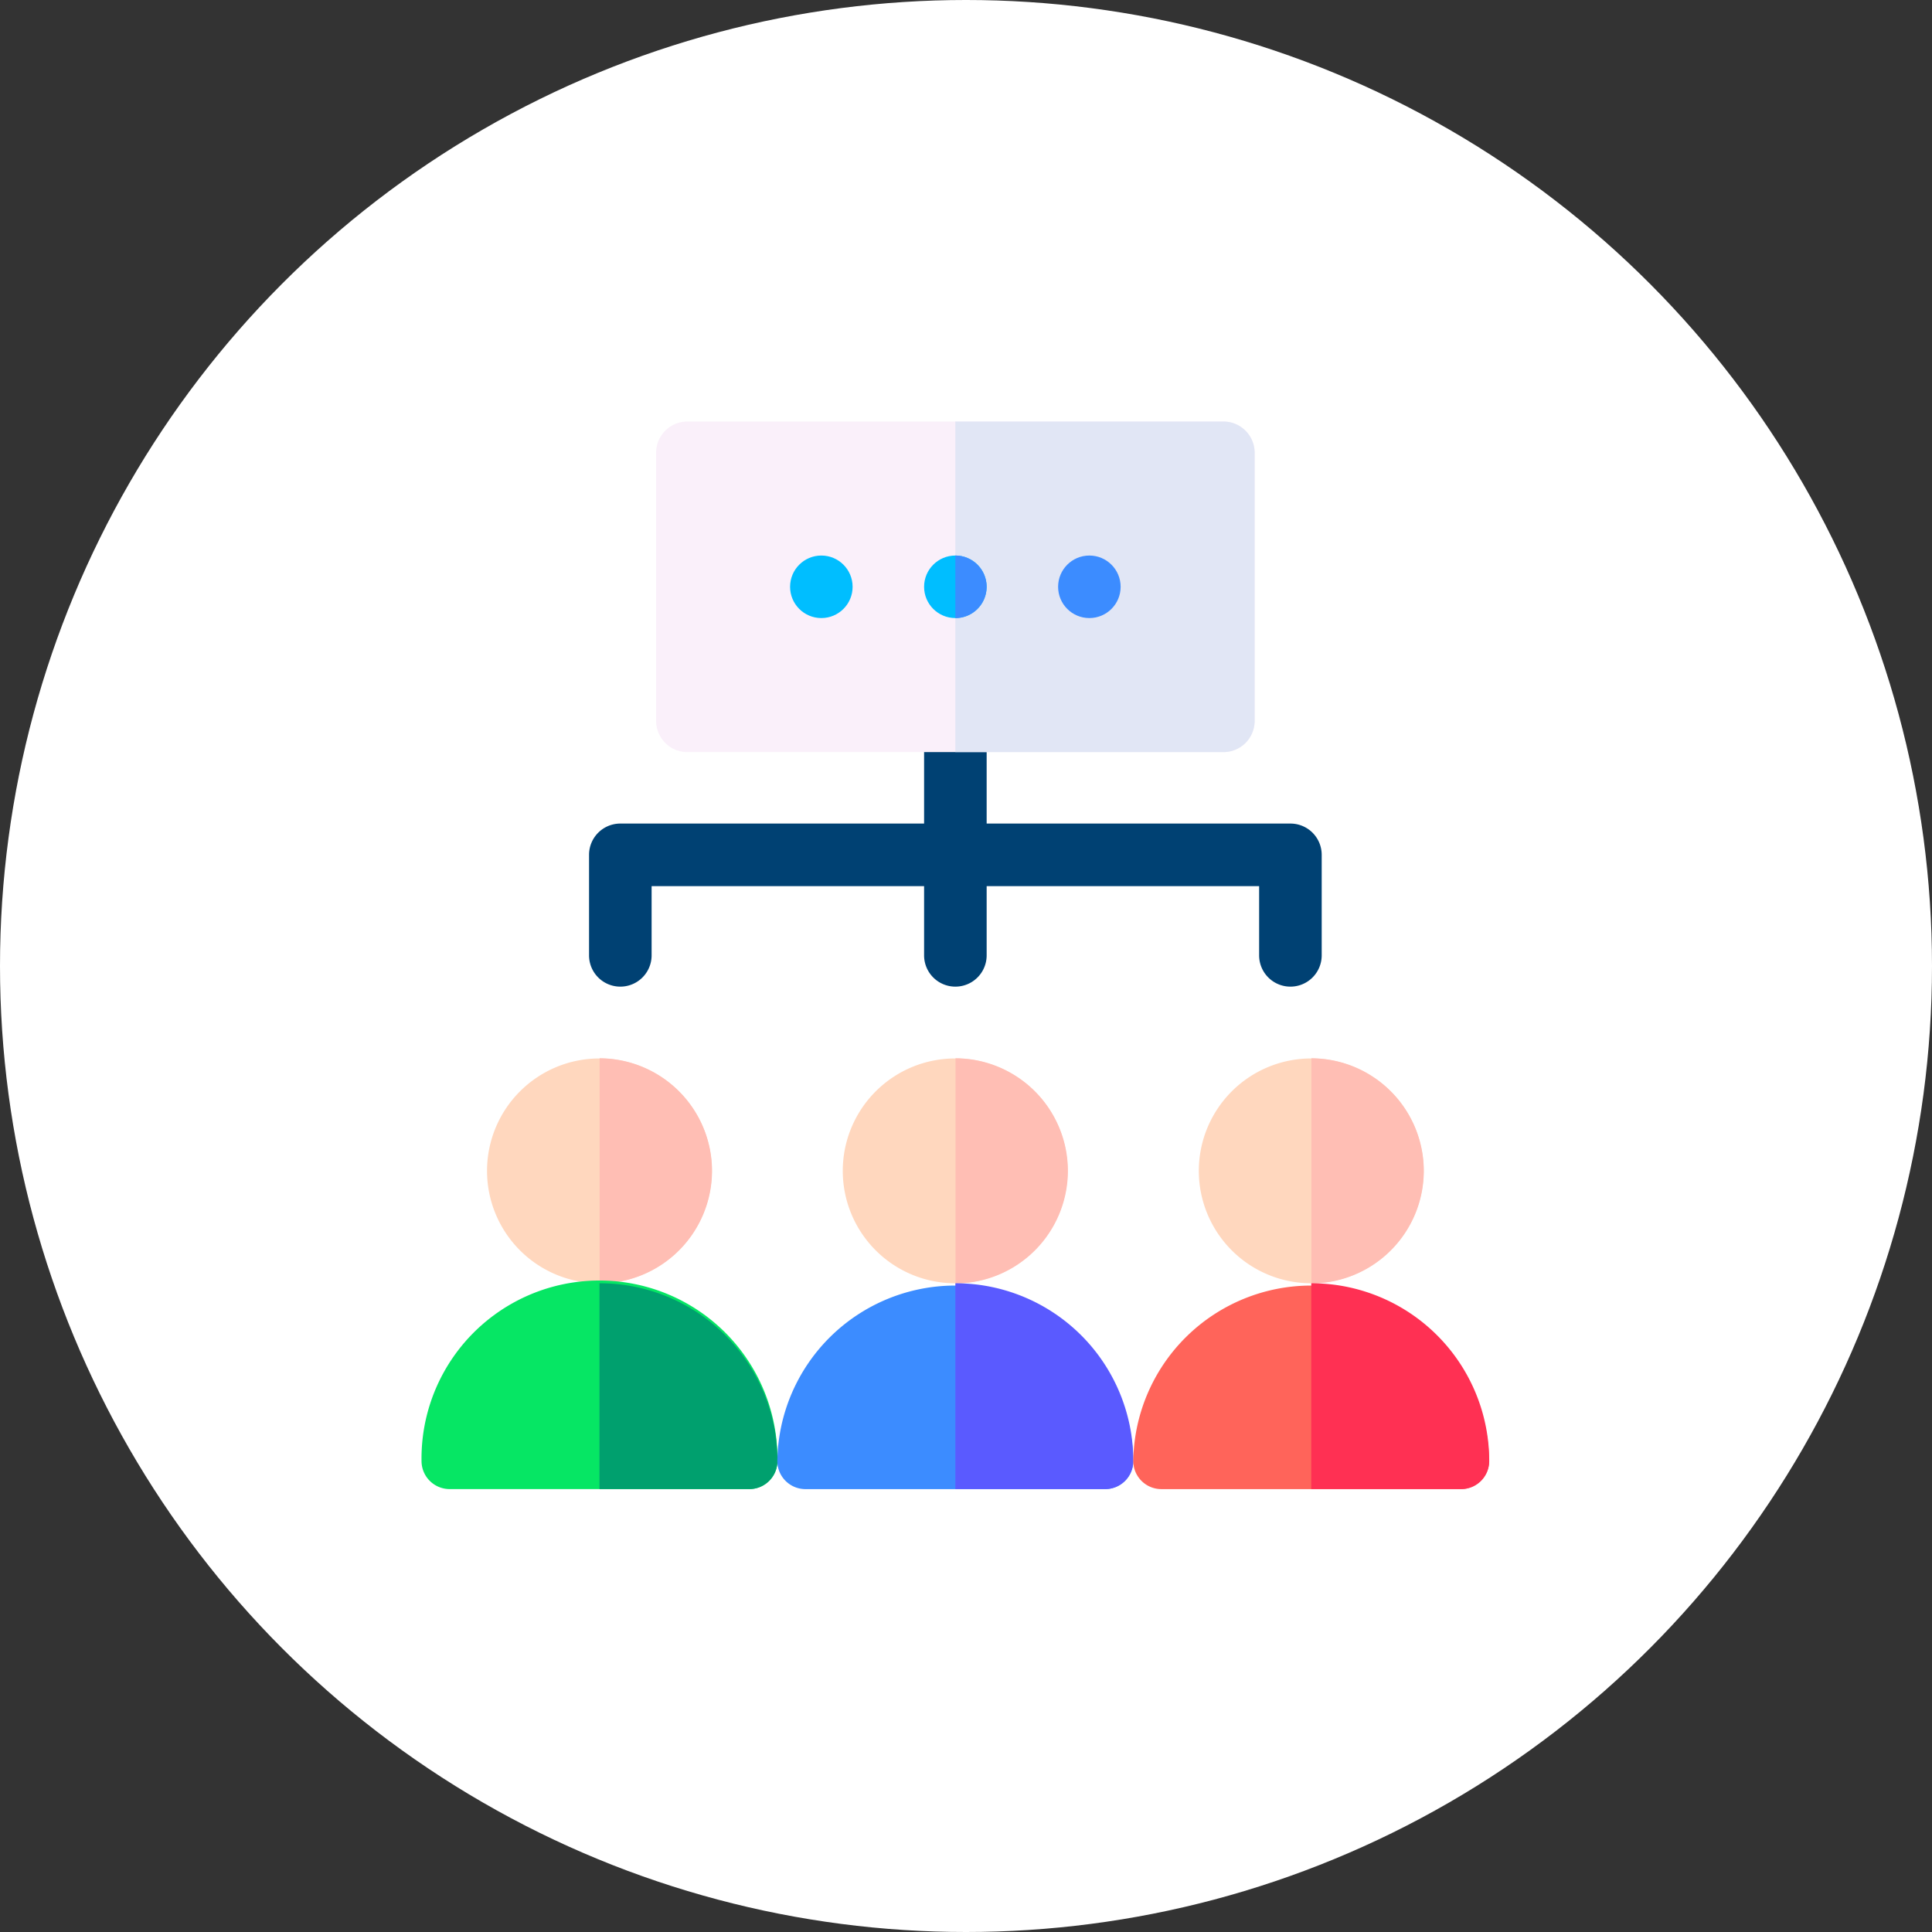 <svg xmlns="http://www.w3.org/2000/svg" width="55" height="55" viewBox="0 0 55 55"><rect x="0" y="0" width="55" height="55" fill="#333333" stroke="none"/><defs><style>.a{fill:#fff;}.b{fill:#004173;}.c{fill:#faf0fa;}.d{fill:#e1e6f5;}.e{fill:#00beff;}.f{fill:#3c8cff;}.g{fill:#ffd7be;}.h{fill:#ffbeb4;}.i{fill:#06e664;}.j{fill:#00a06e;}.k{fill:#5a5aff;}.l{fill:#ff645a;}.m{fill:#ff3053;}</style></defs><g transform="translate(-100 -479)"><circle class="a" cx="27.5" cy="27.5" r="27.5" transform="translate(100 479)"/><g transform="translate(112 491)"><path class="b" d="M100.3,132.348H91.652v-2.925a.89.89,0,0,0-1.781,0v2.925H81.223a.89.89,0,0,0-.89.89V136.1a.89.89,0,0,0,1.781,0v-1.971h7.757V136.1a.89.89,0,0,0,1.781,0v-1.971h7.757V136.1a.89.89,0,1,0,1.781,0v-2.861A.89.89,0,0,0,100.3,132.348Z" transform="translate(-75.564 -120.903)"/><path class="c" d="M128.618,9.411h-15.26a.89.89,0,0,1-.89-.89V.89a.89.89,0,0,1,.89-.89h15.26a.89.89,0,0,1,.89.89v7.63A.89.89,0,0,1,128.618,9.411Z" transform="translate(-105.79 0)"/><path class="d" d="M263.617,0h-7.631V9.411h7.631a.89.89,0,0,0,.89-.89V.89A.89.89,0,0,0,263.617,0Z" transform="translate(-240.79 0)"/><g transform="translate(10.492 3.815)"><circle class="e" cx="0.89" cy="0.89" r="0.89"/><circle class="e" cx="0.89" cy="0.89" r="0.89" transform="translate(3.815)"/><circle class="f" cx="0.89" cy="0.89" r="0.89" transform="translate(7.63)"/></g><path class="g" d="M34.538,311.677a3.2,3.2,0,1,1,3.2-3.2A3.208,3.208,0,0,1,34.538,311.677Z" transform="translate(-29.473 -287.145)"/><path class="h" d="M88.524,308.472a3.209,3.209,0,0,0-3.2-3.2v6.41A3.208,3.208,0,0,0,88.524,308.472Z" transform="translate(-80.254 -287.145)"/><path class="i" d="M9.334,419.1H.8a.8.8,0,0,1-.8-.8,5.066,5.066,0,1,1,10.131,0A.8.8,0,0,1,9.334,419.1Z" transform="translate(0 -388.709)"/><path class="j" d="M90.386,418.306a5.061,5.061,0,0,0-5.035-5.065h-.031V419.1h4.269A.8.8,0,0,0,90.386,418.306Z" transform="translate(-80.254 -388.709)"/><path class="g" d="M205.2,311.677a3.2,3.2,0,1,1,3.2-3.2A3.208,3.208,0,0,1,205.2,311.677Z" transform="translate(-190.008 -287.145)"/><path class="h" d="M259.191,308.472a3.208,3.208,0,0,0-3.2-3.2v6.41A3.208,3.208,0,0,0,259.191,308.472Z" transform="translate(-240.79 -287.145)"/><path class="f" d="M180,419.1h-8.535a.8.8,0,0,1-.8-.8,5.066,5.066,0,0,1,10.131,0A.8.8,0,0,1,180,419.1Z" transform="translate(-160.536 -388.708)"/><path class="k" d="M261.053,418.306a5.061,5.061,0,0,0-5.035-5.065h-.031V419.1h4.269A.8.8,0,0,0,261.053,418.306Z" transform="translate(-240.79 -388.709)"/><path class="g" d="M375.871,311.677a3.2,3.2,0,1,1,3.2-3.2A3.208,3.208,0,0,1,375.871,311.677Z" transform="translate(-350.543 -287.145)"/><path class="h" d="M429.857,308.472a3.209,3.209,0,0,0-3.2-3.2v6.41A3.208,3.208,0,0,0,429.857,308.472Z" transform="translate(-401.324 -287.145)"/><path class="l" d="M350.667,419.1h-8.535a.8.8,0,0,1-.8-.8,5.066,5.066,0,0,1,10.131,0A.8.8,0,0,1,350.667,419.1Z" transform="translate(-321.07 -388.708)"/><path class="m" d="M431.719,418.306a5.061,5.061,0,0,0-5.035-5.065h-.031V419.1h4.269A.8.8,0,0,0,431.719,418.306Z" transform="translate(-401.324 -388.709)"/><path class="f" d="M255.987,64.267h0v1.781h0a.89.89,0,0,0,0-1.781Z" transform="translate(-240.79 -60.452)"/></g></g></svg>